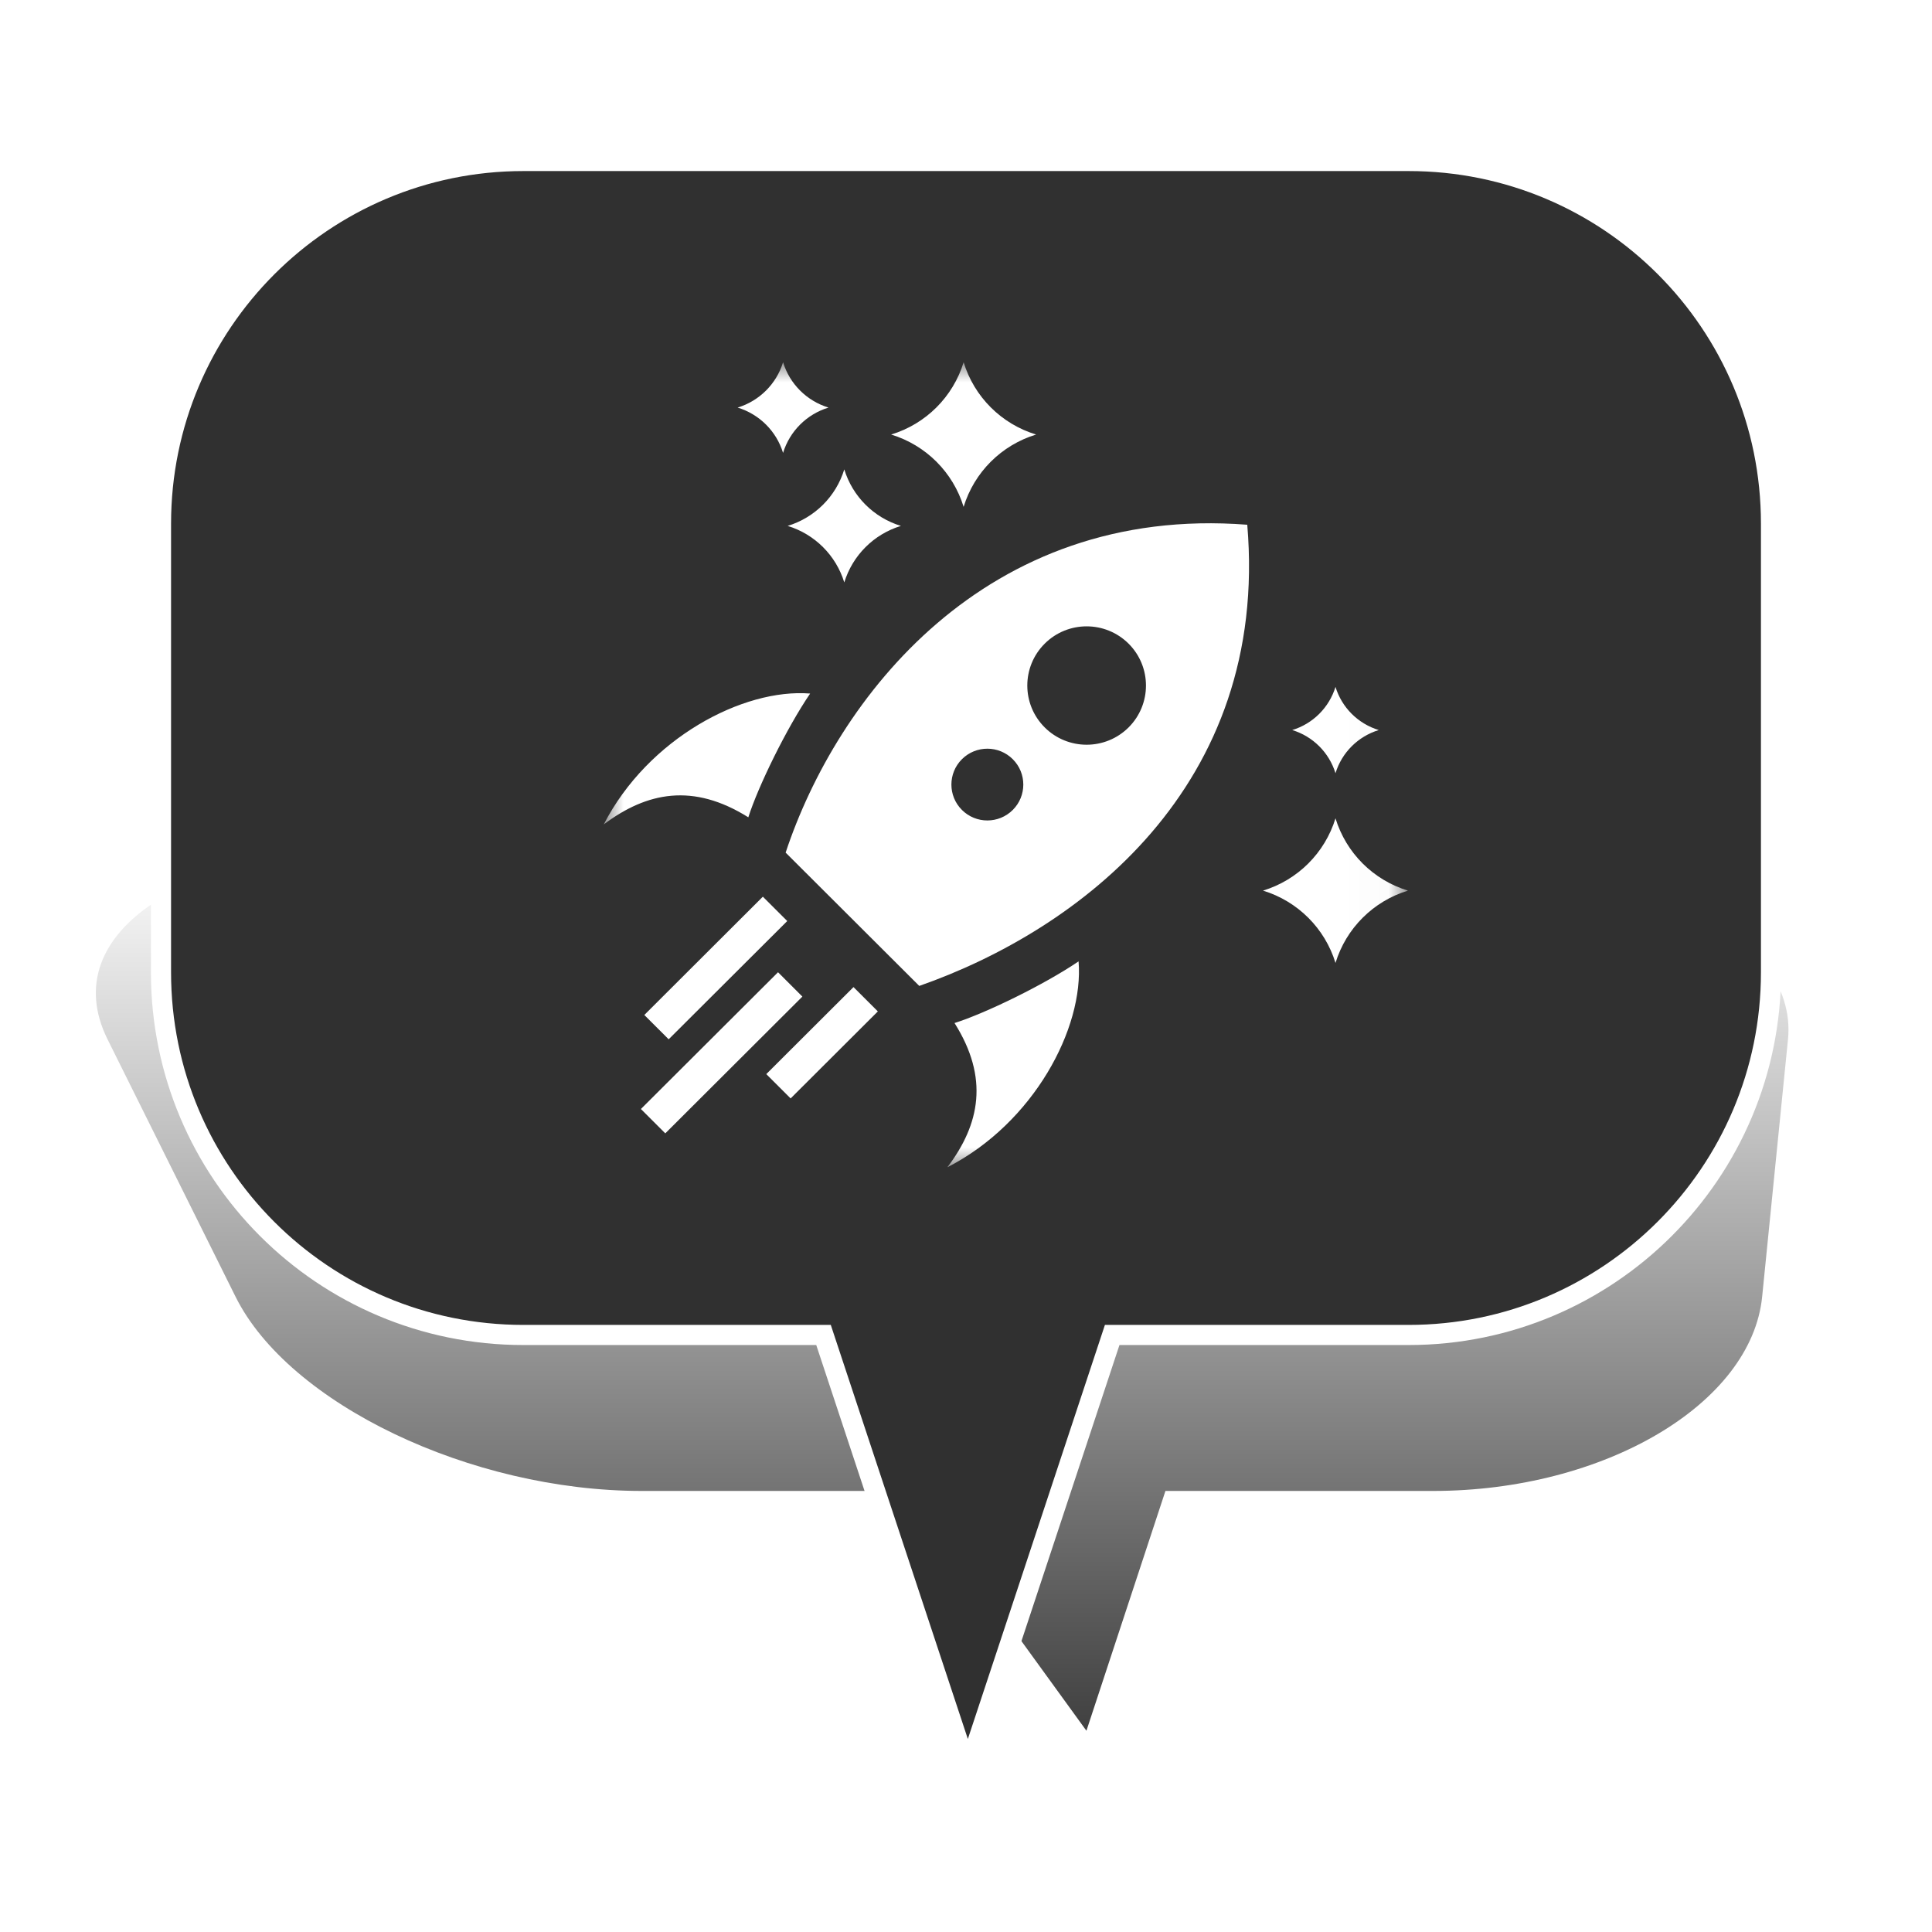 <?xml version="1.0" encoding="UTF-8" standalone="no"?>
<svg width="48px" height="48px" viewBox="0 0 48 48" version="1.1" xmlns="http://www.w3.org/2000/svg" xmlns:xlink="http://www.w3.org/1999/xlink" xmlns:sketch="http://www.bohemiancoding.com/sketch/ns">
    <!-- Generator: Sketch 3.4.4 (17249) - http://www.bohemiancoding.com/sketch -->
    <title>Rocket_3</title>
    <desc>Created with Sketch.</desc>
    <defs>
        <linearGradient x1="50%" y1="0%" x2="50%" y2="100%" id="linearGradient-1">
            <stop stop-color="#000000" stop-opacity="0" offset="0%"></stop>
            <stop stop-color="#000000" offset="100%"></stop>
        </linearGradient>
        <filter x="-50%" y="-50%" width="200%" height="200%" filterUnits="objectBoundingBox" id="filter-2">
            <feGaussianBlur stdDeviation="2.073" in="SourceGraphic" result="blur"></feGaussianBlur>
        </filter>
        <path id="path-3" d="M0,0 L19.98,0 L19.98,20 L0,20 L0,0 Z"></path>
    </defs>
    <g id="Page-1" stroke="none" stroke-width="1" fill="none" fill-rule="evenodd" sketch:type="MSPage">
        <g id="Rocket_3" sketch:type="MSArtboardGroup">
            <g id="Bulle-01" sketch:type="MSLayerGroup" transform="translate(2, 4)">
                <g id="Ombre" transform="translate(0, 17)" filter="url(#filter-2)" fill-opacity="0.75" fill="url(#linearGradient-1)" sketch:type="MSShapeGroup">
                    <g id="Triangle-1">
                        <path d="M24.992,22 L20.672,16.042 L13.942,16.042 C9.695,16.042 5.176,13.878 3.853,11.218 L0.673,4.824 C-0.651,2.16 2.656,0 8.069,0 L33.112,0 C38.522,0 42.69,2.163 42.422,4.824 L41.78,11.218 C41.512,13.882 37.855,16.042 33.605,16.042 L26.955,16.042 L24.992,22 Z"></path>
                    </g>
                </g>
                <g id="Bulle" transform="translate(2, 0)" stroke-width="0.5" stroke="#FFFFFF" fill="#303030" sketch:type="MSShapeGroup">
                    <g id="Triangle-1">
                        <path d="M23.632,29.167 L20.046,40 L16.46,29.167 L9.002,29.167 C4.03,29.167 0,25.142 0,20.158 L0,9.009 C0,4.033 4.037,0 9.002,0 L30.998,0 C35.97,0 40,4.025 40,9.009 L40,20.158 C40,25.133 35.963,29.167 30.998,29.167 L23.632,29.167 Z"></path>
                    </g>
                </g>
            </g>
            <g id="Page-1" sketch:type="MSLayerGroup" transform="translate(15, 9)">
                <mask id="mask-4" sketch:name="Clip 2" fill="white">
                    <use xlink:href="#path-3"></use>
                </mask>
                <g id="Clip-2"></g>
                <path d="M18.18,11.331 C17.916,12.191 17.241,12.865 16.379,13.127 C17.241,13.39 17.916,14.063 18.18,14.924 C18.443,14.063 19.118,13.39 19.98,13.127 C19.118,12.865 18.443,12.191 18.18,11.331 L18.18,11.331 Z M8.941,0 C8.678,0.86 8.003,1.534 7.14,1.796 C8.003,2.059 8.678,2.733 8.941,3.593 C9.204,2.733 9.879,2.059 10.742,1.796 C9.879,1.534 9.204,0.86 8.941,0 L8.941,0 Z M4.455,0 C4.29,0.539 3.867,0.961 3.326,1.126 C3.867,1.291 4.29,1.713 4.455,2.252 C4.62,1.713 5.043,1.291 5.584,1.126 C5.043,0.961 4.62,0.539 4.455,0 L4.455,0 Z M5.976,2.662 C5.77,3.335 5.243,3.861 4.569,4.066 C5.243,4.272 5.77,4.798 5.976,5.47 C6.182,4.798 6.709,4.272 7.383,4.066 C6.709,3.861 6.182,3.335 5.976,2.662 L5.976,2.662 Z M18.18,8.066 C18.022,8.579 17.62,8.981 17.105,9.138 C17.62,9.295 18.022,9.697 18.18,10.21 C18.337,9.697 18.74,9.295 19.255,9.138 C18.74,8.981 18.337,8.579 18.18,8.066 L18.18,8.066 Z M1.529,19.158 L0.923,18.553 L4.33,15.155 L4.935,15.76 L1.529,19.158 Z M4.643,18.29 L4.038,17.686 L6.205,15.524 L6.81,16.128 L4.643,18.29 Z M1.613,16.821 L1.008,16.217 L3.953,13.278 L4.559,13.883 L1.613,16.821 Z M13.04,9.072 C13.615,8.498 13.615,7.566 13.04,6.992 C12.464,6.418 11.53,6.418 10.955,6.992 C10.379,7.566 10.379,8.498 10.955,9.072 C11.53,9.646 12.464,9.646 13.04,9.072 L13.04,9.072 Z M10.162,11.123 C10.511,10.775 10.511,10.21 10.162,9.862 C9.813,9.514 9.248,9.514 8.899,9.862 C8.55,10.21 8.55,10.775 8.899,11.123 C9.248,11.471 9.813,11.471 10.162,11.123 L10.162,11.123 Z M7.839,15.495 L4.519,12.183 C5.786,8.357 9.465,3.531 15.988,4.037 C16.539,10.549 11.805,14.106 7.839,15.495 L7.839,15.495 Z M3.592,11.306 C3.835,10.538 4.544,9.088 5.128,8.231 C3.465,8.097 1.101,9.343 0,11.482 C1.072,10.678 2.22,10.446 3.592,11.306 L3.592,11.306 Z M8.538,20 C10.682,18.902 11.932,16.543 11.797,14.885 C10.939,15.467 9.485,16.174 8.715,16.417 C9.577,17.785 9.345,18.931 8.538,20 L8.538,20 Z" id="Fill-1" fill="#FFFFFF" sketch:type="MSShapeGroup" mask="url(#mask-4)"></path>
            </g>
        </g>
    </g>
</svg>